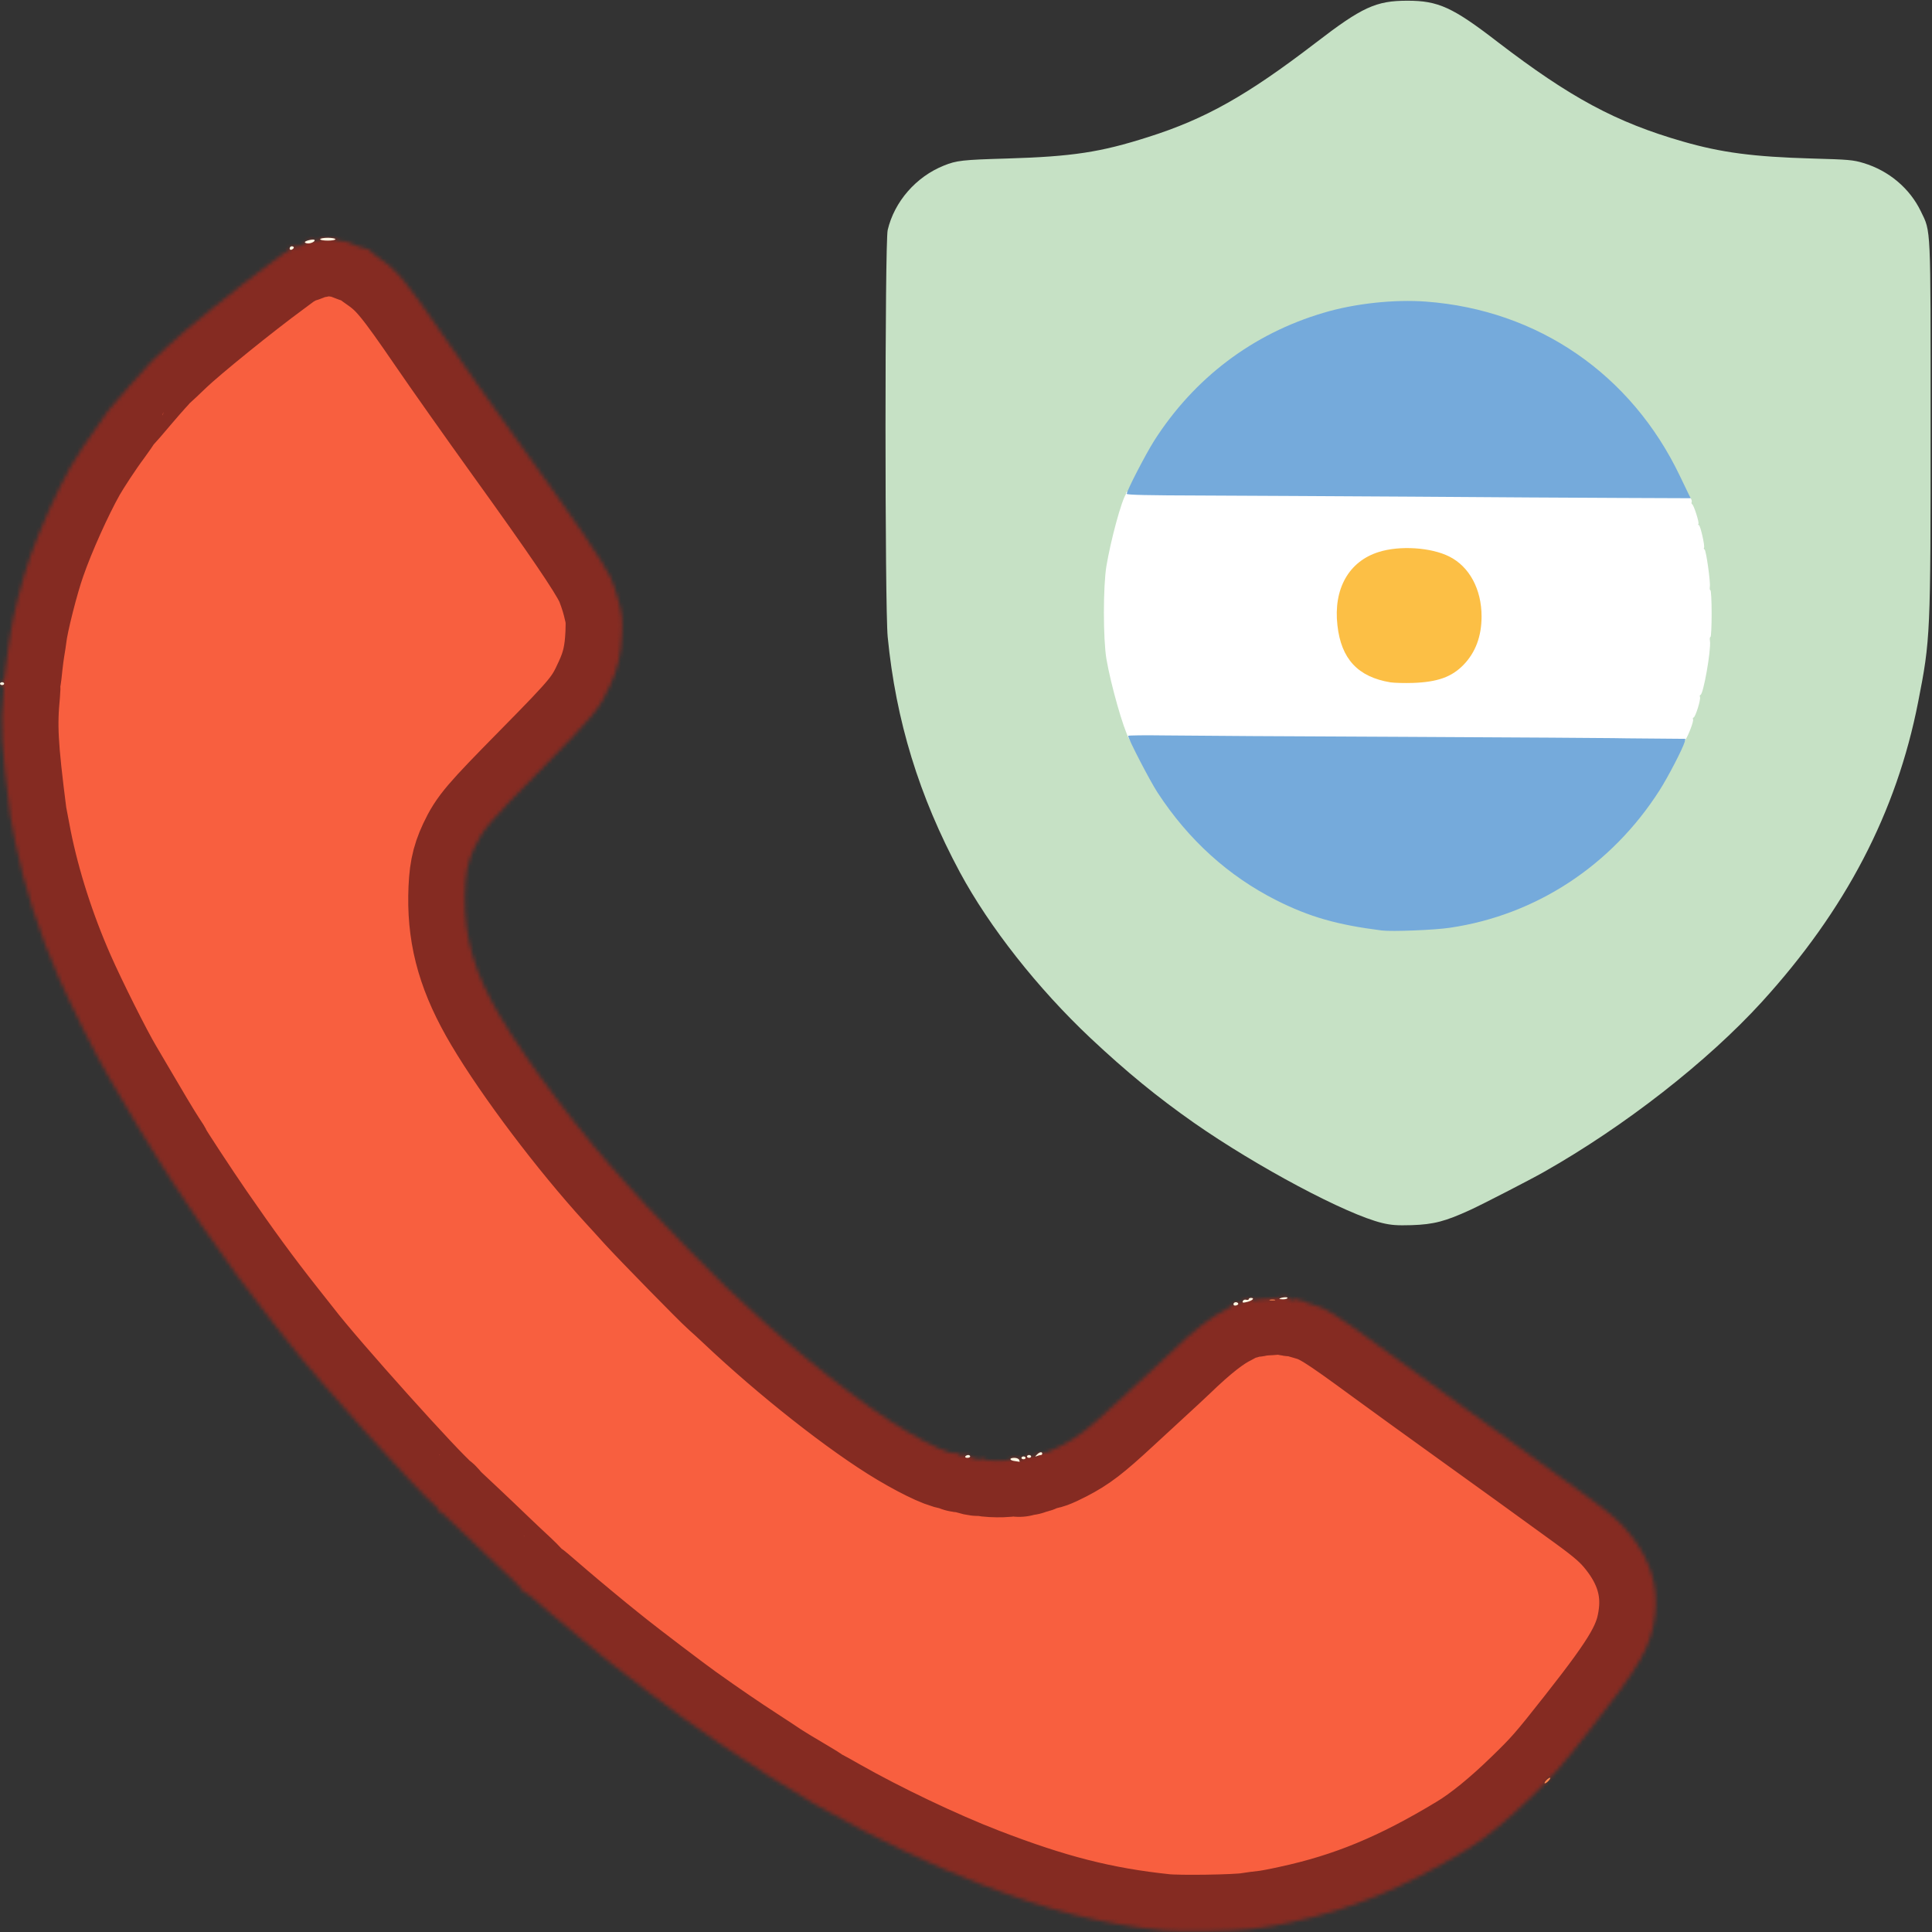 <svg width="512" height="512" viewBox="0 0 512 512" fill="none" xmlns="http://www.w3.org/2000/svg">
<rect x="0" y="0" width="512" height="512" fill="#333333" stroke="none"/>
<g clip-path="url(#clip0_2854_7196)">
<mask id="path-1-inside-1_2854_7196" fill="white">
<path d="M308.522 511.625C291.7 509.862 278.148 506.411 259.049 499.022C247.589 494.596 231.832 487.094 220.557 480.68C218.537 479.517 216.48 478.392 215.966 478.129C215.451 477.904 214.974 477.604 214.864 477.492C214.68 477.304 213.468 476.516 210.64 474.866C207.738 473.178 205.388 471.715 204.212 470.965C203.515 470.477 200.539 468.527 197.601 466.614C192.753 463.463 187.831 460.125 180.89 455.174C177.915 453.073 164.949 443.208 161.974 440.808C160.872 439.908 159.697 438.97 159.403 438.745C156.722 436.644 148.972 430.193 145.96 427.605C143.94 425.842 141.626 423.854 140.855 423.216C140.084 422.541 139.239 421.978 138.945 421.978C138.688 421.978 138.468 421.753 138.468 421.528C138.468 421.265 137.256 419.953 135.823 418.602C134.354 417.252 131.599 414.664 129.653 412.788C127.743 410.95 124.29 407.65 121.976 405.474C119.663 403.299 117.569 401.311 117.312 401.086C117.055 400.823 116.688 400.598 116.467 400.598C116.247 400.598 116.063 400.335 116.063 400.035C116.063 399.735 115.586 399.135 114.998 398.685C111.435 396.022 83.485 364.889 76.763 356.112C76.249 355.474 74.192 352.849 72.172 350.298C65.781 342.196 60.309 334.732 53 324.117C49.217 318.64 41.504 306.9 41.504 306.6C41.504 306.487 40.879 305.437 40.071 304.274C38.675 302.174 35.003 295.985 31.587 290.133C30.632 288.483 29.199 286.045 28.391 284.695C25.674 280.156 18.842 266.54 15.573 259.113C10.394 247.336 6.391 234.845 4.04 223.18C3.416 219.991 2.828 216.878 2.718 216.24C0.367 197.786 0.073 192.347 0.955 183.345C1.102 181.92 0.992 181.544 0.551 181.544C0.257 181.544 0 181.394 0 181.169C0 180.982 0.22 180.794 0.514 180.794C1.065 180.794 1.249 179.857 1.653 175.731C1.8 174.493 2.02 172.655 2.204 171.605C2.387 170.592 2.608 169.054 2.718 168.229C3.122 164.478 5.987 153.15 7.897 147.786C10.394 140.584 15.132 130.044 18.658 123.78C20.091 121.267 23.617 115.866 26.114 112.528C27.29 110.915 28.281 109.489 28.281 109.377C28.281 109.264 28.648 108.777 29.089 108.327C29.567 107.839 31.954 105.101 34.378 102.213C36.839 99.324 39.41 96.474 40.071 95.874C40.769 95.273 42.679 93.435 44.368 91.823C48.592 87.772 63.137 75.994 71.548 69.842C73.311 68.567 74.927 67.367 75.111 67.216C75.331 67.067 75.772 66.804 76.139 66.654C76.469 66.541 76.763 66.129 76.763 65.791C76.763 65.379 76.984 65.229 77.498 65.379C78.563 65.641 80.803 64.966 80.803 64.366C80.803 63.803 83.117 63.203 83.301 63.728C83.448 64.141 84.844 63.803 84.844 63.353C84.844 62.903 88.81 62.941 88.957 63.391C89.031 63.616 89.729 63.803 90.537 63.878C91.345 63.916 92.079 64.066 92.189 64.178C92.447 64.441 97.038 66.129 97.625 66.129C97.846 66.129 98.066 66.279 98.066 66.429C98.066 66.616 99.278 67.554 100.747 68.567C105.302 71.755 107.689 74.643 117.165 88.484C121.022 94.148 130.791 107.951 137.182 116.841C152.682 138.371 159.697 148.686 161.754 152.962C162.415 154.35 163.443 157.276 163.994 159.489C164.912 163.127 164.986 163.915 164.839 167.929C164.582 173.555 163.774 177.081 161.754 181.469C158.742 188.071 157.603 189.459 143.242 204.05C129.653 217.853 128.037 219.729 125.723 224.642C123.85 228.656 123.299 231.544 123.189 237.621C123.042 248.611 125.76 257.951 132.481 269.278C140.01 281.994 154.114 300.674 166.014 313.727C167.52 315.377 169.944 318.003 171.34 319.578C175.013 323.592 190.512 339.421 192.459 341.146C193.377 341.934 195.287 343.697 196.72 345.047C210.75 358.325 228.674 372.429 240.207 379.293C246.708 383.156 252.18 385.594 253.062 385.032C253.282 384.919 253.723 385.069 254.053 385.407C254.531 385.894 254.715 385.932 254.935 385.519C255.192 385.144 255.265 385.144 255.265 385.519C255.265 385.819 255.559 385.894 256.184 385.744C256.698 385.632 257.102 385.669 257.102 385.894C257.102 386.457 259.967 387.095 260.224 386.57C260.334 386.269 260.481 386.307 260.628 386.645C260.885 387.207 267.753 387.282 267.753 386.72C267.753 386.157 269.957 386.269 269.957 386.832C269.994 387.095 270.177 387.02 270.471 386.645C271.022 385.857 271.646 385.782 271.904 386.457C272.014 386.72 272.124 386.645 272.124 386.269C272.161 385.594 273.263 385.294 273.263 385.969C273.263 386.194 273.63 386.157 274.181 385.894C274.695 385.669 275.099 385.332 275.099 385.107C275.099 384.919 275.54 384.882 276.091 385.032C276.825 385.219 277.964 384.807 281.123 383.194C285.53 380.906 288.028 379.03 295.41 372.204C298.055 369.765 301.948 366.165 304.078 364.214C306.208 362.264 308.963 359.713 310.175 358.55C316.492 352.436 321.157 348.798 324.977 346.997C326.042 346.472 326.887 345.835 326.887 345.535C326.887 345.159 327.181 345.084 327.989 345.272C328.833 345.459 329.164 345.384 329.311 344.897C329.458 344.522 329.825 344.334 330.229 344.447C330.633 344.559 330.927 344.484 330.927 344.297C330.927 344.109 331.184 343.959 331.478 343.959C331.772 343.959 332.029 344.147 332.029 344.372C332.029 344.597 332.286 344.672 332.616 344.559C332.947 344.409 334.747 344.222 336.583 344.147C338.42 344.034 340.219 343.847 340.587 343.734C340.917 343.622 341.211 343.697 341.211 343.884C341.211 344.447 343.194 344.709 343.488 344.222C343.709 343.884 343.782 343.922 343.782 344.297C343.782 344.597 344.039 344.709 344.517 344.597C344.921 344.484 345.251 344.522 345.251 344.709C345.251 344.859 346.022 345.197 346.941 345.422C351.238 346.547 353.772 348.123 367.472 358.175C372.137 361.588 381.723 368.528 388.775 373.591C400.932 382.331 409.563 388.557 420.913 396.81C427.046 401.273 429.507 403.449 432.041 406.674C437.367 413.389 439.534 420.403 438.616 428.017C437.624 436.269 434.612 441.558 421.243 458.55C413.053 468.977 411.51 470.703 405.743 476.291C399.353 482.518 393.329 487.394 388.591 490.245C371.953 500.335 358.437 505.924 342.203 509.412C339.338 510.05 336.179 510.65 335.151 510.725C334.159 510.837 332.249 511.062 330.927 511.287C327.695 511.813 312.379 512.038 308.522 511.625Z"/>
</mask>
<path d="M308.522 511.625C291.7 509.862 278.148 506.411 259.049 499.022C247.589 494.596 231.832 487.094 220.557 480.68C218.537 479.517 216.48 478.392 215.966 478.129C215.451 477.904 214.974 477.604 214.864 477.492C214.68 477.304 213.468 476.516 210.64 474.866C207.738 473.178 205.388 471.715 204.212 470.965C203.515 470.477 200.539 468.527 197.601 466.614C192.753 463.463 187.831 460.125 180.89 455.174C177.915 453.073 164.949 443.208 161.974 440.808C160.872 439.908 159.697 438.97 159.403 438.745C156.722 436.644 148.972 430.193 145.96 427.605C143.94 425.842 141.626 423.854 140.855 423.216C140.084 422.541 139.239 421.978 138.945 421.978C138.688 421.978 138.468 421.753 138.468 421.528C138.468 421.265 137.256 419.953 135.823 418.602C134.354 417.252 131.599 414.664 129.653 412.788C127.743 410.95 124.29 407.65 121.976 405.474C119.663 403.299 117.569 401.311 117.312 401.086C117.055 400.823 116.688 400.598 116.467 400.598C116.247 400.598 116.063 400.335 116.063 400.035C116.063 399.735 115.586 399.135 114.998 398.685C111.435 396.022 83.485 364.889 76.763 356.112C76.249 355.474 74.192 352.849 72.172 350.298C65.781 342.196 60.309 334.732 53 324.117C49.217 318.64 41.504 306.9 41.504 306.6C41.504 306.487 40.879 305.437 40.071 304.274C38.675 302.174 35.003 295.985 31.587 290.133C30.632 288.483 29.199 286.045 28.391 284.695C25.674 280.156 18.842 266.54 15.573 259.113C10.394 247.336 6.391 234.845 4.04 223.18C3.416 219.991 2.828 216.878 2.718 216.24C0.367 197.786 0.073 192.347 0.955 183.345C1.102 181.92 0.992 181.544 0.551 181.544C0.257 181.544 0 181.394 0 181.169C0 180.982 0.22 180.794 0.514 180.794C1.065 180.794 1.249 179.857 1.653 175.731C1.8 174.493 2.02 172.655 2.204 171.605C2.387 170.592 2.608 169.054 2.718 168.229C3.122 164.478 5.987 153.15 7.897 147.786C10.394 140.584 15.132 130.044 18.658 123.78C20.091 121.267 23.617 115.866 26.114 112.528C27.29 110.915 28.281 109.489 28.281 109.377C28.281 109.264 28.648 108.777 29.089 108.327C29.567 107.839 31.954 105.101 34.378 102.213C36.839 99.324 39.41 96.474 40.071 95.874C40.769 95.273 42.679 93.435 44.368 91.823C48.592 87.772 63.137 75.994 71.548 69.842C73.311 68.567 74.927 67.367 75.111 67.216C75.331 67.067 75.772 66.804 76.139 66.654C76.469 66.541 76.763 66.129 76.763 65.791C76.763 65.379 76.984 65.229 77.498 65.379C78.563 65.641 80.803 64.966 80.803 64.366C80.803 63.803 83.117 63.203 83.301 63.728C83.448 64.141 84.844 63.803 84.844 63.353C84.844 62.903 88.81 62.941 88.957 63.391C89.031 63.616 89.729 63.803 90.537 63.878C91.345 63.916 92.079 64.066 92.189 64.178C92.447 64.441 97.038 66.129 97.625 66.129C97.846 66.129 98.066 66.279 98.066 66.429C98.066 66.616 99.278 67.554 100.747 68.567C105.302 71.755 107.689 74.643 117.165 88.484C121.022 94.148 130.791 107.951 137.182 116.841C152.682 138.371 159.697 148.686 161.754 152.962C162.415 154.35 163.443 157.276 163.994 159.489C164.912 163.127 164.986 163.915 164.839 167.929C164.582 173.555 163.774 177.081 161.754 181.469C158.742 188.071 157.603 189.459 143.242 204.05C129.653 217.853 128.037 219.729 125.723 224.642C123.85 228.656 123.299 231.544 123.189 237.621C123.042 248.611 125.76 257.951 132.481 269.278C140.01 281.994 154.114 300.674 166.014 313.727C167.52 315.377 169.944 318.003 171.34 319.578C175.013 323.592 190.512 339.421 192.459 341.146C193.377 341.934 195.287 343.697 196.72 345.047C210.75 358.325 228.674 372.429 240.207 379.293C246.708 383.156 252.18 385.594 253.062 385.032C253.282 384.919 253.723 385.069 254.053 385.407C254.531 385.894 254.715 385.932 254.935 385.519C255.192 385.144 255.265 385.144 255.265 385.519C255.265 385.819 255.559 385.894 256.184 385.744C256.698 385.632 257.102 385.669 257.102 385.894C257.102 386.457 259.967 387.095 260.224 386.57C260.334 386.269 260.481 386.307 260.628 386.645C260.885 387.207 267.753 387.282 267.753 386.72C267.753 386.157 269.957 386.269 269.957 386.832C269.994 387.095 270.177 387.02 270.471 386.645C271.022 385.857 271.646 385.782 271.904 386.457C272.014 386.72 272.124 386.645 272.124 386.269C272.161 385.594 273.263 385.294 273.263 385.969C273.263 386.194 273.63 386.157 274.181 385.894C274.695 385.669 275.099 385.332 275.099 385.107C275.099 384.919 275.54 384.882 276.091 385.032C276.825 385.219 277.964 384.807 281.123 383.194C285.53 380.906 288.028 379.03 295.41 372.204C298.055 369.765 301.948 366.165 304.078 364.214C306.208 362.264 308.963 359.713 310.175 358.55C316.492 352.436 321.157 348.798 324.977 346.997C326.042 346.472 326.887 345.835 326.887 345.535C326.887 345.159 327.181 345.084 327.989 345.272C328.833 345.459 329.164 345.384 329.311 344.897C329.458 344.522 329.825 344.334 330.229 344.447C330.633 344.559 330.927 344.484 330.927 344.297C330.927 344.109 331.184 343.959 331.478 343.959C331.772 343.959 332.029 344.147 332.029 344.372C332.029 344.597 332.286 344.672 332.616 344.559C332.947 344.409 334.747 344.222 336.583 344.147C338.42 344.034 340.219 343.847 340.587 343.734C340.917 343.622 341.211 343.697 341.211 343.884C341.211 344.447 343.194 344.709 343.488 344.222C343.709 343.884 343.782 343.922 343.782 344.297C343.782 344.597 344.039 344.709 344.517 344.597C344.921 344.484 345.251 344.522 345.251 344.709C345.251 344.859 346.022 345.197 346.941 345.422C351.238 346.547 353.772 348.123 367.472 358.175C372.137 361.588 381.723 368.528 388.775 373.591C400.932 382.331 409.563 388.557 420.913 396.81C427.046 401.273 429.507 403.449 432.041 406.674C437.367 413.389 439.534 420.403 438.616 428.017C437.624 436.269 434.612 441.558 421.243 458.55C413.053 468.977 411.51 470.703 405.743 476.291C399.353 482.518 393.329 487.394 388.591 490.245C371.953 500.335 358.437 505.924 342.203 509.412C339.338 510.05 336.179 510.65 335.151 510.725C334.159 510.837 332.249 511.062 330.927 511.287C327.695 511.813 312.379 512.038 308.522 511.625Z" fill="#F85F3F" stroke="#852B22" stroke-width="30" mask="url(#path-1-inside-1_2854_7196)"/>
<path d="M366.334 324.117C356.784 321.828 333.131 309.225 316.419 297.56C306.686 290.733 298.569 284.094 289.019 275.13C275.026 261.964 262.207 245.685 254.384 231.169C243.549 210.989 237.415 190.997 235.248 168.791C234.477 160.764 234.477 64.291 235.248 60.952C237.011 53.45 242.741 46.849 250.124 43.886C253.466 42.535 255.009 42.348 266.835 42.01C284.208 41.485 291.627 40.36 304.299 36.309C319.468 31.508 330.486 25.281 348.594 11.403C360.971 1.875 364.644 0.188 372.982 0.188C381.135 0.188 384.955 1.913 396.819 11.065C416.138 25.881 428.258 32.408 445.998 37.509C456.172 40.435 464.657 41.56 480.23 42.01C489.926 42.273 491.138 42.385 493.856 43.211C500.578 45.236 506.124 49.925 509.062 56.039C511.743 61.553 511.633 59.302 511.633 112.49C511.633 168.229 511.596 169.429 508.327 186.045C502.598 215.302 489.118 241.146 466.897 265.527C452.426 281.394 430.499 298.498 409.159 310.576C405.67 312.564 392.778 319.203 389.656 320.628C383.045 323.666 379.96 324.492 374.083 324.679C370.3 324.792 368.684 324.679 366.334 324.117ZM383.082 244.747C405.817 241.446 426.018 228.206 438.653 208.363C442.362 202.512 446.917 193.022 447.284 190.471C447.357 189.684 447.578 189.046 447.725 189.046C448.165 189.046 449.194 185.708 449.194 184.282C449.194 183.607 449.341 183.045 449.524 183.045C450.332 183.045 452.206 172.355 451.875 169.466C451.728 168.266 451.802 167.666 452.095 167.666C452.389 167.666 452.499 166.128 452.499 162.602C452.499 159.526 452.353 157.538 452.132 157.538C451.949 157.538 451.802 156.601 451.838 155.4C451.875 152.775 451.03 146.661 450.59 146.661C450.443 146.661 450.296 146.098 450.296 145.385C450.296 143.698 449.524 140.284 449.12 140.284C448.974 140.284 448.827 139.834 448.827 139.309C448.827 138.109 447.651 134.658 447.284 134.658C447.1 134.658 446.99 134.395 446.99 134.095C446.99 133.795 446.733 133.533 446.439 133.533C446.035 133.533 445.888 133.12 445.888 132.145C445.888 130.607 443.685 125.843 440.563 120.592C426.789 97.449 403.76 83.045 377.389 81.095C358.767 79.707 337.795 86.834 323.03 99.474C313.958 107.239 307.531 115.678 301.801 127.344C298.789 133.458 297.687 136.421 296.218 141.972C291.994 158.251 292.839 174.418 298.863 190.959C299.671 193.21 299.928 193.547 300.699 193.547C301.581 193.547 301.617 193.622 301.47 195.198C301.287 196.698 301.507 197.336 303.638 201.499C314.142 222.017 331.515 236.495 353.148 242.872C355.903 243.659 361.963 244.785 367.289 245.46C369.749 245.76 378.895 245.347 383.082 244.747Z" fill="#C6E1C5"/>
<path d="M268.966 387.207C267.46 387.02 267.35 386.345 268.819 386.345C269.406 386.345 269.957 386.57 270.104 386.907C270.214 387.207 270.251 387.432 270.214 387.395C270.178 387.395 269.59 387.282 268.966 387.207Z" fill="#FFF7E4"/>
<path d="M270.691 386.345C270.691 386.157 270.949 385.97 271.242 385.97C271.536 385.97 271.793 386.157 271.793 386.345C271.793 386.57 271.536 386.72 271.242 386.72C270.949 386.72 270.691 386.57 270.691 386.345Z" fill="#FFF7E4"/>
<path d="M255.816 385.969C255.927 385.782 256.294 385.594 256.588 385.594C256.881 385.594 257.102 385.782 257.102 385.969C257.102 386.194 256.771 386.344 256.331 386.344C255.927 386.344 255.706 386.194 255.816 385.969Z" fill="#FFF7E4"/>
<path d="M272.161 385.969C272.161 385.782 272.418 385.594 272.712 385.594C273.006 385.594 273.263 385.782 273.263 385.969C273.263 386.194 273.006 386.344 272.712 386.344C272.418 386.344 272.161 386.194 272.161 385.969Z" fill="#FFF7E4"/>
<path d="M274.805 385.482C275.467 384.769 276.201 384.656 276.201 385.219C276.201 385.444 276.054 385.594 275.871 385.594C275.687 385.594 275.209 385.707 274.842 385.857C274.218 386.082 274.218 386.082 274.805 385.482Z" fill="#FFF7E4"/>
<path d="M326.887 345.61C326.887 345.047 327.842 344.897 328.135 345.422C328.246 345.61 328.025 345.835 327.621 345.947C327.144 346.06 326.887 345.947 326.887 345.61Z" fill="#FFF7E4"/>
<path d="M329.348 344.822C329.458 344.522 329.862 344.334 330.229 344.447C330.633 344.559 330.927 344.484 330.927 344.297C330.927 344.109 331.184 343.959 331.478 343.959C332.58 343.959 331.992 344.634 330.597 345.009C329.385 345.309 329.201 345.272 329.348 344.822Z" fill="#FFF7E4"/>
<path d="M339.044 344.184C339.485 343.809 341.211 343.622 341.211 343.959C341.211 344.147 340.697 344.334 340.036 344.334C339.411 344.334 338.971 344.259 339.044 344.184Z" fill="#FFF7E4"/>
<path d="M299.266 195.911C297.687 193.098 294.418 181.62 293.206 174.606C292.325 169.242 292.325 155.476 293.206 150.037C294.381 143.06 297.173 132.708 298.458 130.795C298.972 129.97 289.937 129.97 382.714 130.57L447.173 130.945L447.834 131.733C448.202 132.183 448.422 132.745 448.312 133.008C448.202 133.271 448.275 133.533 448.422 133.608C448.863 133.796 450.332 138.409 450.112 138.822C449.965 139.009 450.038 139.159 450.222 139.159C450.589 139.159 451.875 144.711 451.581 145.161C451.471 145.348 451.544 145.536 451.728 145.611C452.132 145.761 453.344 154.351 453.123 155.513C453.05 156.001 453.123 156.414 453.27 156.414C453.454 156.414 453.601 159.189 453.601 162.603C453.601 166.016 453.454 168.792 453.307 168.792C453.123 168.792 453.05 169.279 453.16 169.879C453.491 172.243 451.397 184.17 450.626 184.17C450.479 184.17 450.405 184.433 450.516 184.733C450.773 185.371 449.267 190.172 448.789 190.172C448.642 190.172 448.569 190.397 448.679 190.66C448.863 191.185 447.504 194.748 446.622 196.136L446.035 196.999L408.057 196.586C351.421 195.911 300.442 195.873 300.442 196.473C300.442 197.224 299.891 196.999 299.266 195.911ZM376.838 179.632C379.813 179.182 383.118 178.131 383.743 177.531C384 177.269 384.367 177.044 384.514 177.044C384.661 177.044 385.616 176.219 386.644 175.206C390.28 171.642 392.117 165.791 391.199 160.615C389.84 152.925 385.249 148.349 377.389 146.849C369.602 145.348 361.742 147.974 358.363 153.188C356.196 156.526 355.425 159.564 355.608 163.84C355.792 167.854 356.453 170.18 358.253 173.18C361.191 178.131 369.161 180.907 376.838 179.632Z" fill="white"/>
<path d="M0 181.17C0 180.982 0.257 180.794 0.551 180.794C0.845 180.794 1.102 180.982 1.102 181.17C1.102 181.395 0.845 181.545 0.551 181.545C0.257 181.545 0 181.395 0 181.17Z" fill="#FFF7E4"/>
<path d="M76.764 65.829C76.764 65.529 77.021 65.266 77.315 65.266C77.608 65.266 77.865 65.416 77.865 65.604C77.865 65.791 77.608 66.016 77.315 66.166C76.984 66.279 76.764 66.166 76.764 65.829Z" fill="#FFF7E4"/>
<path d="M80.804 64.178C80.804 63.803 83.044 63.278 83.338 63.578C83.632 63.916 82.567 64.516 81.648 64.516C81.171 64.516 80.804 64.366 80.804 64.178Z" fill="#FFF7E4"/>
<path d="M84.844 63.391C84.844 63.203 85.762 63.016 86.864 63.016C87.966 63.016 88.884 63.203 88.884 63.391C88.884 63.616 87.966 63.766 86.864 63.766C85.762 63.766 84.844 63.616 84.844 63.391Z" fill="#FFF7E4"/>
<path d="M366.186 246.585C354.36 245.085 347.087 243.022 338.273 238.596C325.564 232.182 314.986 222.617 306.796 210.089C304.813 207.088 298.973 195.798 298.973 195.01C298.973 194.86 303.49 194.823 309 194.898C314.472 194.973 343.047 195.16 372.43 195.273C401.813 195.423 426.605 195.573 427.524 195.611C428.442 195.648 433.106 195.686 437.918 195.723L446.659 195.798L446.439 196.661C445.888 198.499 442.068 205.888 439.791 209.451C427.046 229.406 406.992 242.534 384.184 245.873C380.143 246.473 368.868 246.923 366.186 246.585Z" fill="#75AADB"/>
<path d="M368.5 180.832C359.869 179.406 355.425 174.643 354.433 165.716C353.331 156.076 357.445 148.762 365.378 146.286C370.924 144.523 379.225 145.048 384.073 147.486C389.399 150.149 392.631 156.151 392.631 163.353C392.631 168.641 391.015 172.917 387.856 176.181C384.734 179.406 380.951 180.757 374.45 180.982C372.247 181.057 369.565 180.982 368.5 180.832Z" fill="#FCBF45"/>
<path d="M409.71 471.865C410.077 471.452 410.555 471.115 410.738 471.115C410.959 471.115 410.812 471.452 410.444 471.865C410.077 472.278 409.6 472.615 409.416 472.615C409.196 472.615 409.343 472.278 409.71 471.865Z" fill="#FB894F"/>
<path d="M336.547 344.446C336.877 344.371 337.465 344.371 337.832 344.446C338.163 344.559 337.869 344.634 337.171 344.634C336.473 344.634 336.179 344.559 336.547 344.446Z" fill="#FB894F"/>
<path d="M374.267 131.619C354.36 131.507 329.201 131.357 318.366 131.319C304.482 131.282 298.605 131.169 298.605 130.869C298.605 130.044 303.564 120.442 305.841 116.841C316.456 100.187 332.029 88.409 350.76 82.895C358.988 80.419 369.566 79.294 377.94 79.932C407.58 82.145 432.335 99.174 445.227 126.218C446.219 128.281 447.247 130.419 447.541 131.019L448.055 132.032L429.25 131.957C418.892 131.92 394.174 131.77 374.267 131.619Z" fill="#75AADB"/>
</g>
<defs>
<clipPath id="clip0_2854_7196">
<rect width="512" height="512" fill="white"/>
</clipPath>
</defs>
</svg>
